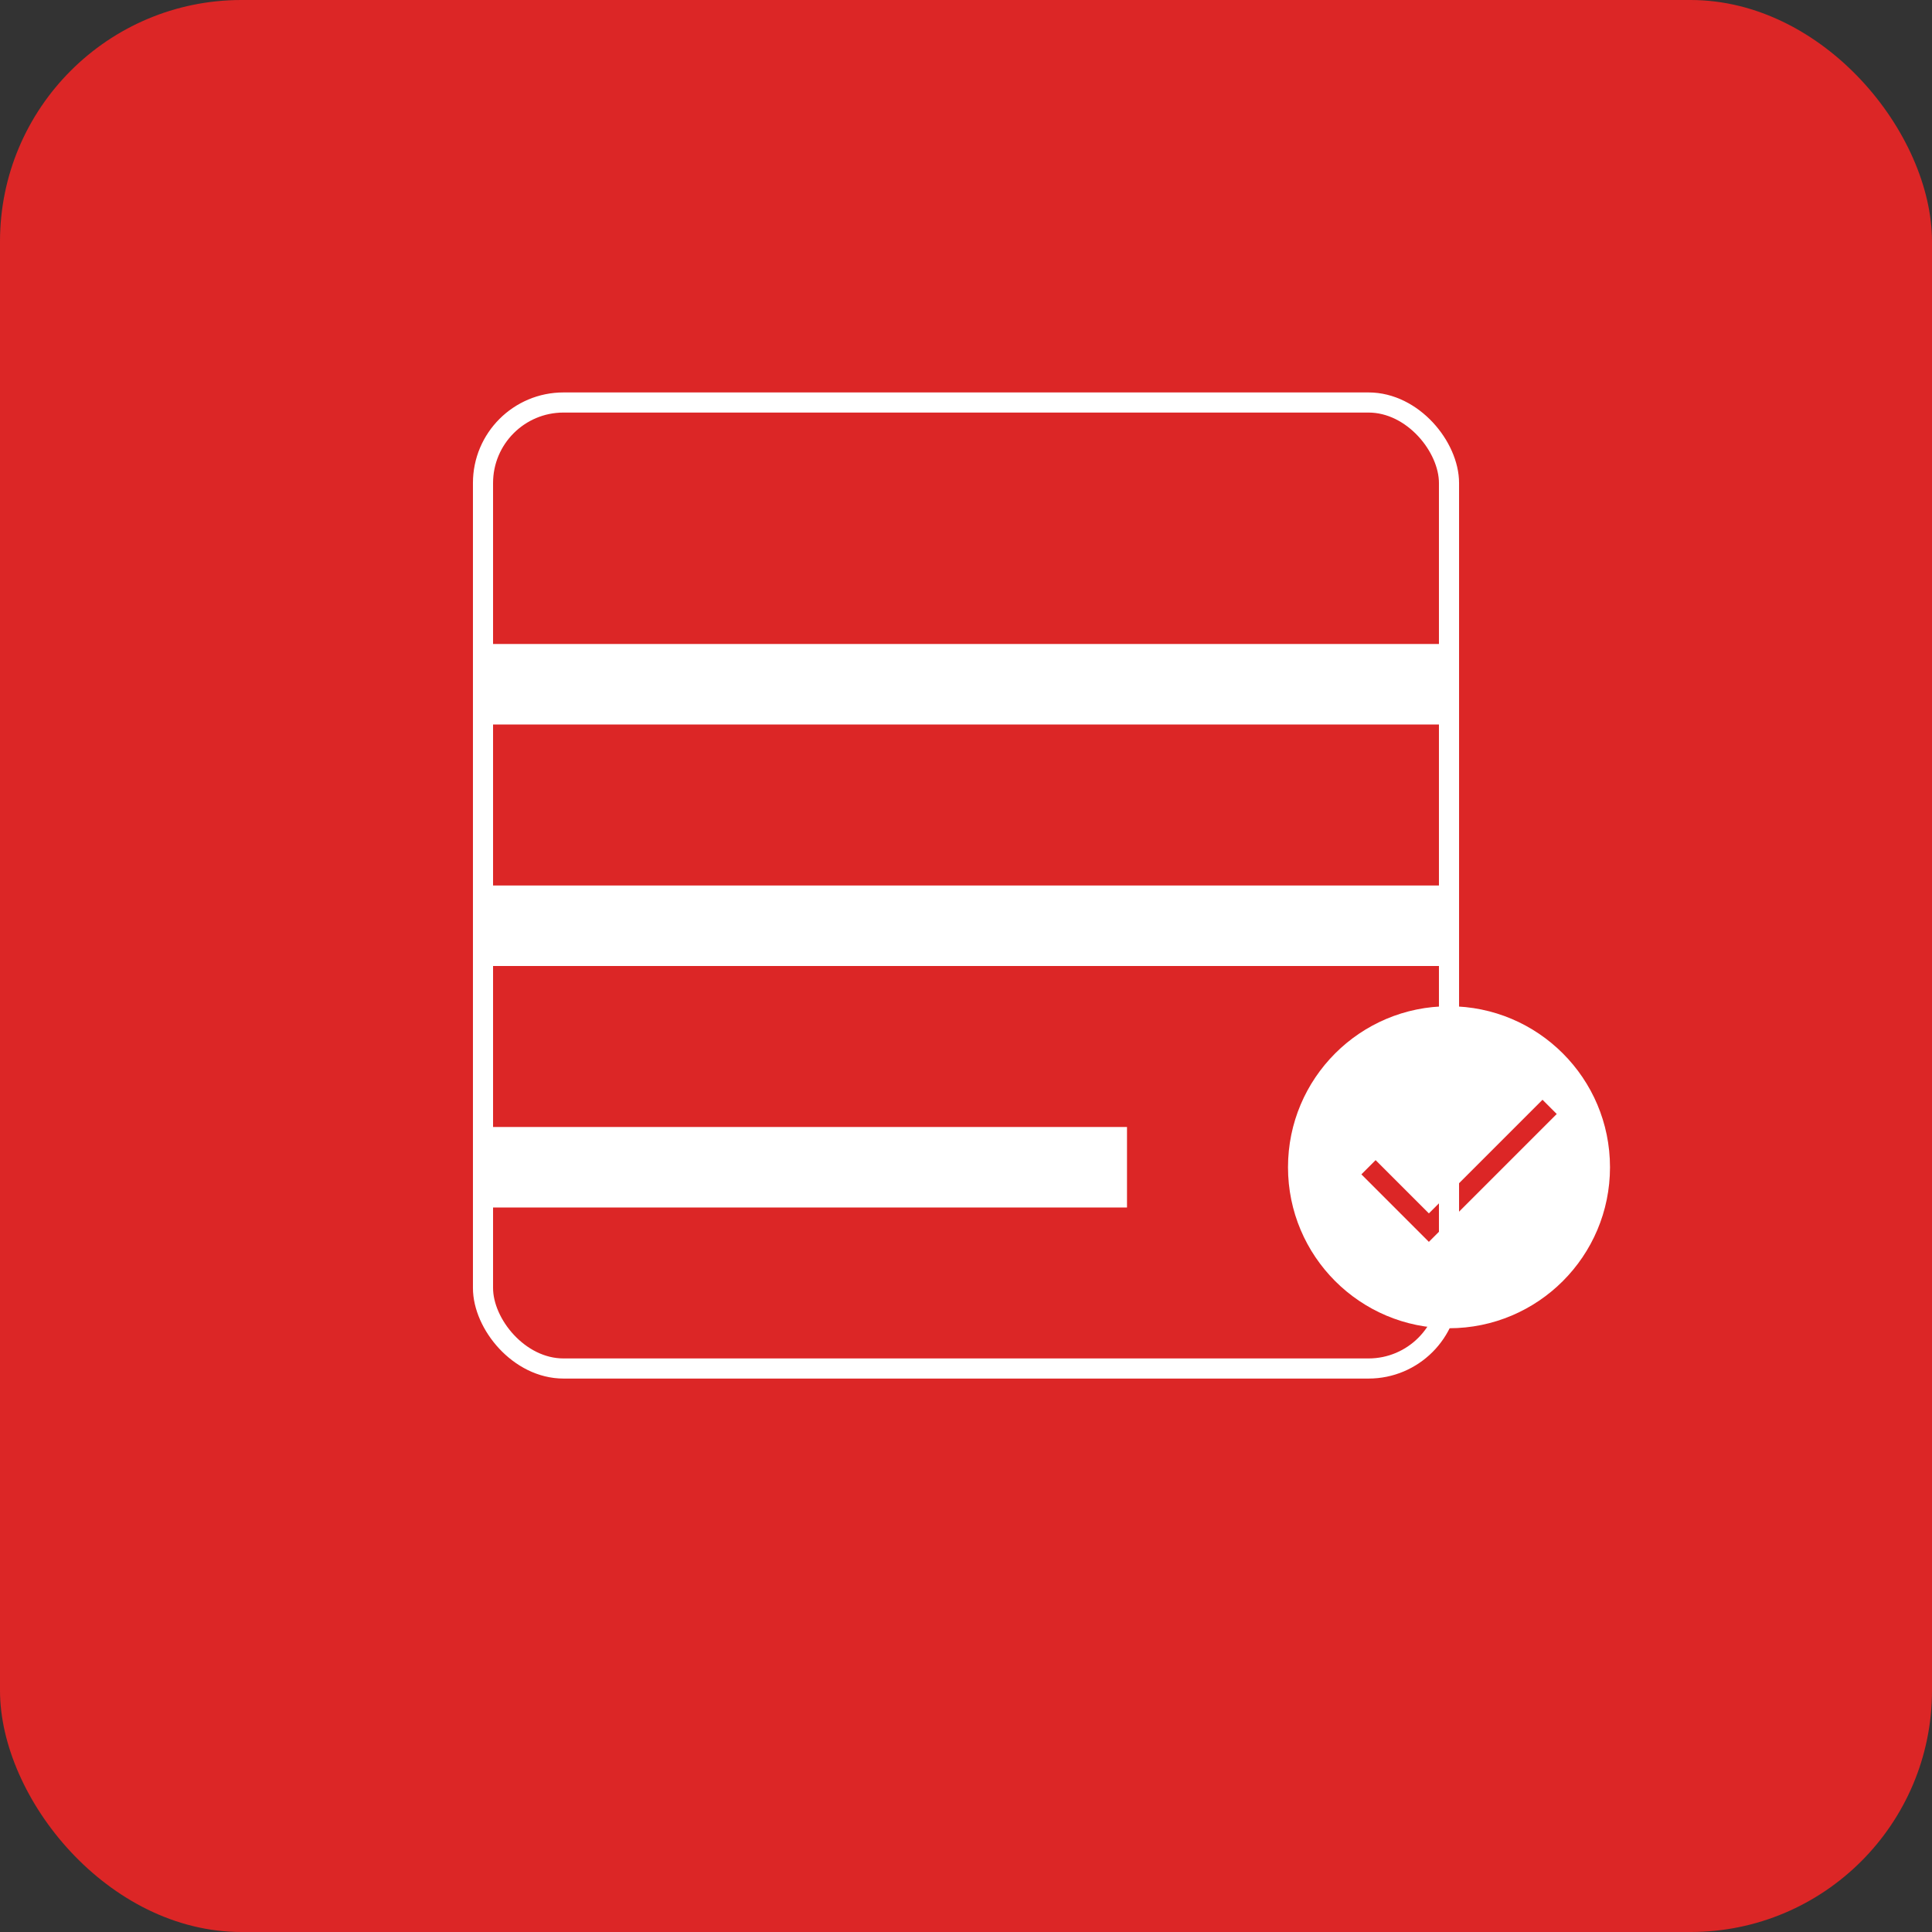 <svg width="192" height="192" viewBox="0 0 192 192" fill="none" xmlns="http://www.w3.org/2000/svg">
  <rect x="0" y="0" width="192" height="192" fill="#333333" stroke="none"/>
  <rect width="192" height="192" rx="24" fill="#dc2626"/>
  <path d="M48 64h96v8H48v-8z" fill="white"/>
  <path d="M48 88h96v8H48v-8z" fill="white"/>
  <path d="M48 112h64v8H48v-8z" fill="white"/>
  <circle cx="144" cy="116" r="16" fill="white"/>
  <path d="M136 116l6 6 12-12" stroke="#dc2626" stroke-width="2" fill="none"/>
  <rect x="48" y="40" width="96" height="96" rx="8" stroke="white" stroke-width="2" fill="none"/>
</svg>